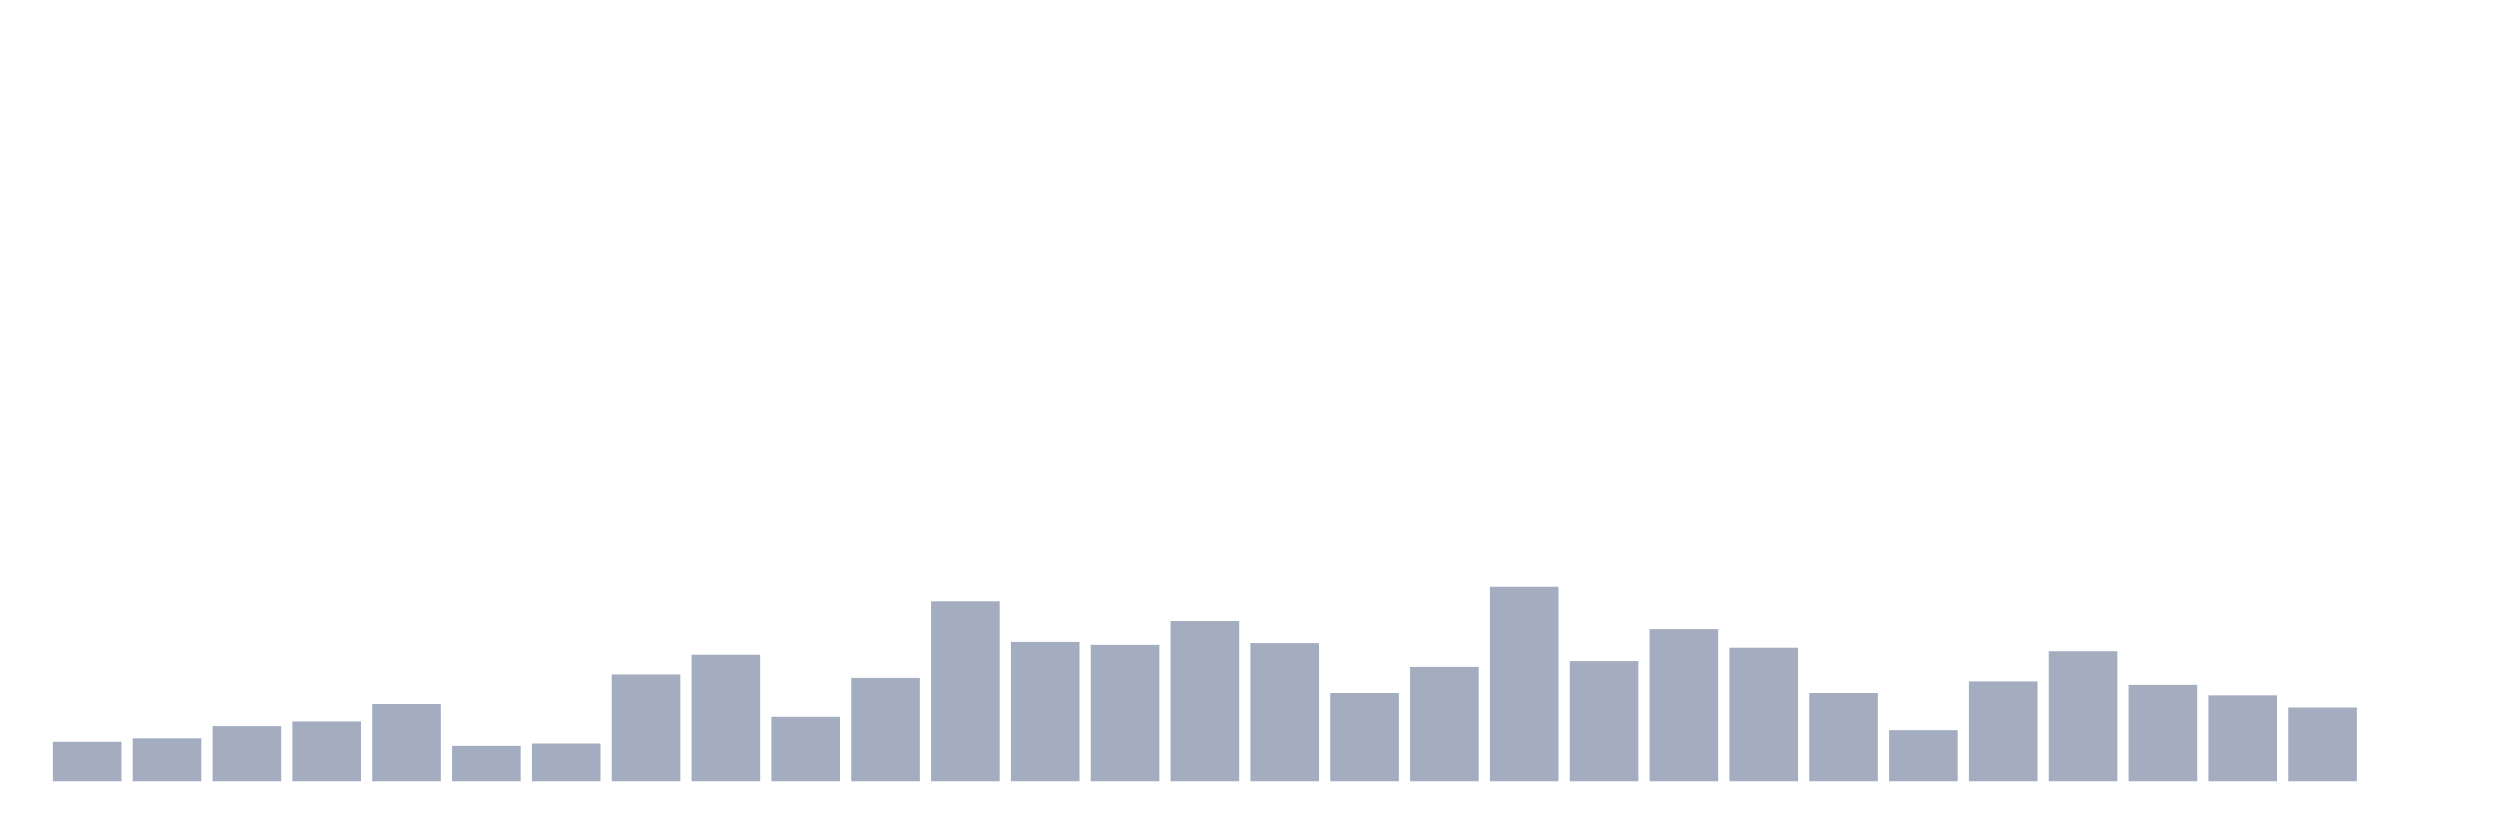 <svg xmlns="http://www.w3.org/2000/svg" viewBox="0 0 480 160"><g transform="translate(10,10)"><rect class="bar" x="0.153" width="13.175" y="132.42" height="7.58" fill="rgb(164,173,192)"></rect><rect class="bar" x="15.482" width="13.175" y="131.752" height="8.248" fill="rgb(164,173,192)"></rect><rect class="bar" x="30.81" width="13.175" y="129.411" height="10.589" fill="rgb(164,173,192)"></rect><rect class="bar" x="46.138" width="13.175" y="128.519" height="11.481" fill="rgb(164,173,192)"></rect><rect class="bar" x="61.466" width="13.175" y="125.175" height="14.825" fill="rgb(164,173,192)"></rect><rect class="bar" x="76.794" width="13.175" y="133.201" height="6.799" fill="rgb(164,173,192)"></rect><rect class="bar" x="92.123" width="13.175" y="132.755" height="7.245" fill="rgb(164,173,192)"></rect><rect class="bar" x="107.451" width="13.175" y="119.49" height="20.51" fill="rgb(164,173,192)"></rect><rect class="bar" x="122.779" width="13.175" y="115.701" height="24.299" fill="rgb(164,173,192)"></rect><rect class="bar" x="138.107" width="13.175" y="127.627" height="12.373" fill="rgb(164,173,192)"></rect><rect class="bar" x="153.436" width="13.175" y="120.159" height="19.841" fill="rgb(164,173,192)"></rect><rect class="bar" x="168.764" width="13.175" y="105.446" height="34.554" fill="rgb(164,173,192)"></rect><rect class="bar" x="184.092" width="13.175" y="113.248" height="26.752" fill="rgb(164,173,192)"></rect><rect class="bar" x="199.42" width="13.175" y="113.806" height="26.194" fill="rgb(164,173,192)"></rect><rect class="bar" x="214.748" width="13.175" y="109.236" height="30.764" fill="rgb(164,173,192)"></rect><rect class="bar" x="230.077" width="13.175" y="113.471" height="26.529" fill="rgb(164,173,192)"></rect><rect class="bar" x="245.405" width="13.175" y="123.057" height="16.943" fill="rgb(164,173,192)"></rect><rect class="bar" x="260.733" width="13.175" y="118.041" height="21.959" fill="rgb(164,173,192)"></rect><rect class="bar" x="276.061" width="13.175" y="102.659" height="37.341" fill="rgb(164,173,192)"></rect><rect class="bar" x="291.39" width="13.175" y="116.927" height="23.073" fill="rgb(164,173,192)"></rect><rect class="bar" x="306.718" width="13.175" y="110.796" height="29.204" fill="rgb(164,173,192)"></rect><rect class="bar" x="322.046" width="13.175" y="114.363" height="25.637" fill="rgb(164,173,192)"></rect><rect class="bar" x="337.374" width="13.175" y="123.057" height="16.943" fill="rgb(164,173,192)"></rect><rect class="bar" x="352.702" width="13.175" y="130.191" height="9.809" fill="rgb(164,173,192)"></rect><rect class="bar" x="368.031" width="13.175" y="120.828" height="19.172" fill="rgb(164,173,192)"></rect><rect class="bar" x="383.359" width="13.175" y="115.032" height="24.968" fill="rgb(164,173,192)"></rect><rect class="bar" x="398.687" width="13.175" y="121.497" height="18.503" fill="rgb(164,173,192)"></rect><rect class="bar" x="414.015" width="13.175" y="123.503" height="16.497" fill="rgb(164,173,192)"></rect><rect class="bar" x="429.344" width="13.175" y="125.844" height="14.156" fill="rgb(164,173,192)"></rect><rect class="bar" x="444.672" width="13.175" y="140" height="0" fill="rgb(164,173,192)"></rect></g></svg>